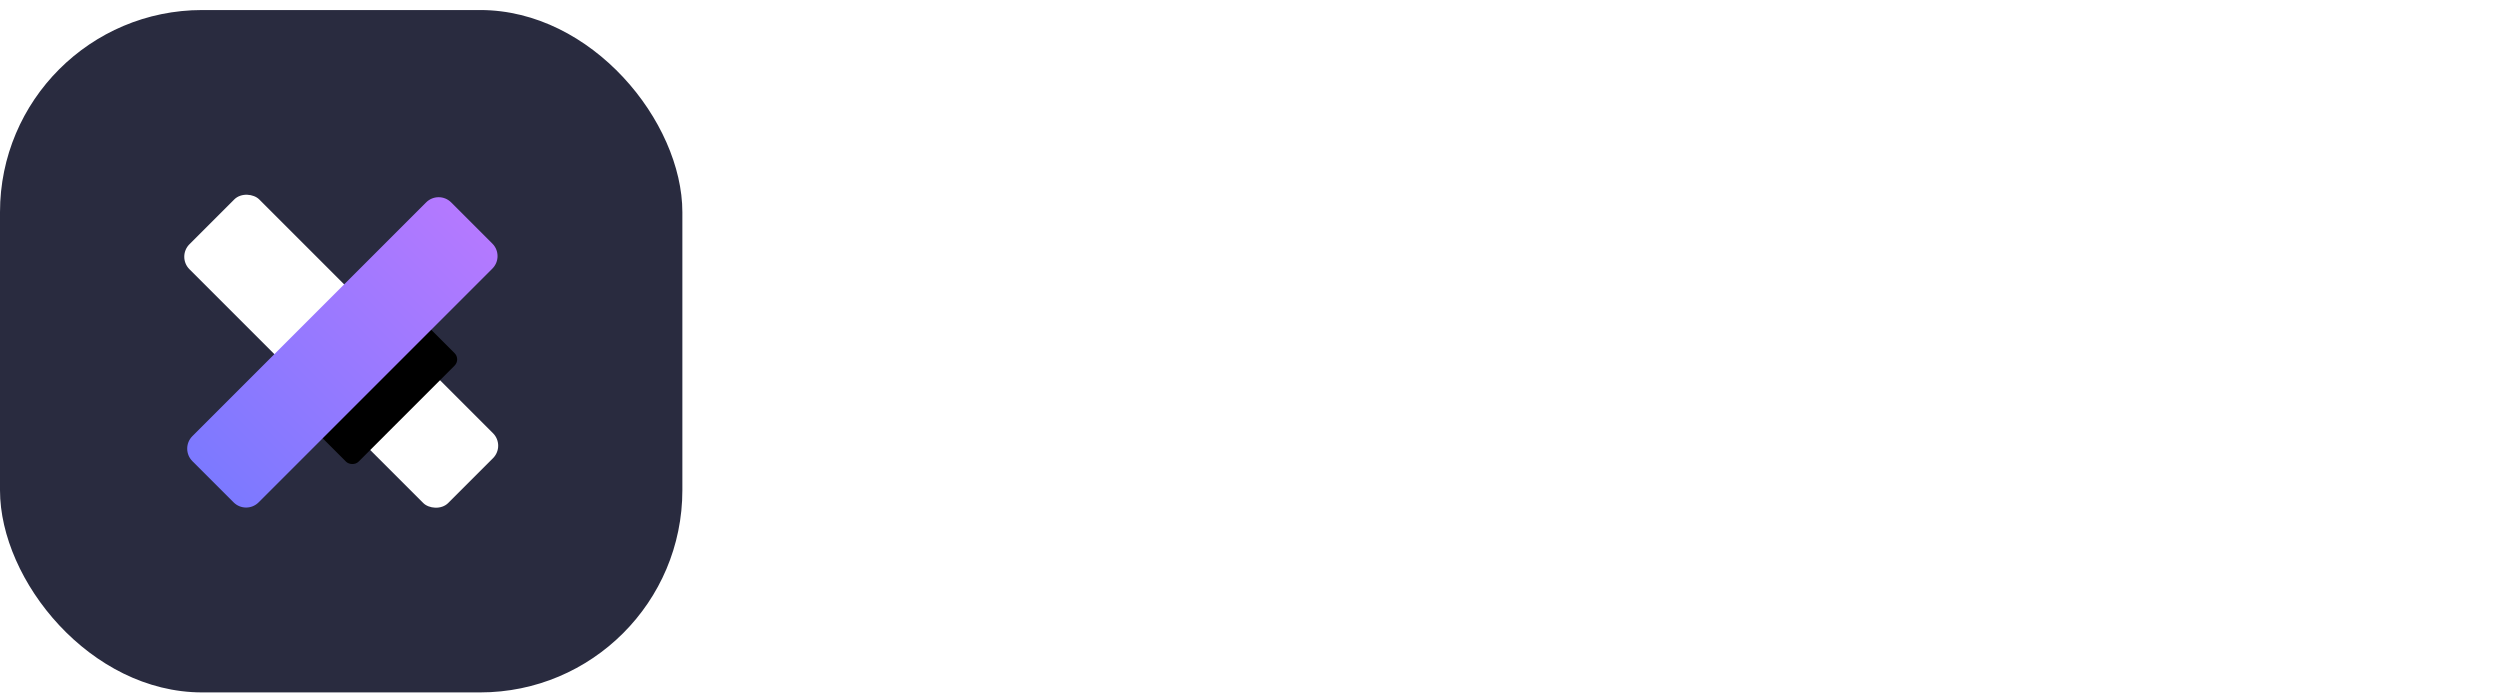 <svg xmlns="http://www.w3.org/2000/svg" width="133" height="37" fill="none" viewBox="0 0 133 37"><rect width="36.302" height="36.302" y=".534" fill="#292B3F" rx="10.756"/><rect width="5.251" height="19.467" x="9.414" y="13.659" fill="#fff" rx=".939" transform="rotate(-45 9.414 13.659)"/><g filter="url(#filter0_f_2145_920)"><rect width="8.166" height="3.016" x="16.609" y="22.761" fill="#000" rx=".469" transform="rotate(-45 16.609 22.761)"/></g><path fill="url(#paint0_linear_2145_920)" d="M22.672 10.766C23.039 10.4 23.633 10.4 24 10.766L26.195 12.961C26.561 13.328 26.561 13.922 26.195 14.289L13.757 26.727C13.39 27.093 12.796 27.093 12.429 26.727L10.234 24.532C9.868 24.165 9.868 23.571 10.234 23.204L22.672 10.766Z"/><path fill="#fff" d="M51.745 26.339L44 12.531H48.285L53.142 22.593L50.92 22.498L55.269 12.531L59.3 12.531L51.904 26.339H51.745Z"/><path fill="#fff" d="M60.666 19.101C60.666 17.747 60.983 16.53 61.618 15.451C62.274 14.351 63.173 13.493 64.316 12.88C65.48 12.245 66.803 11.928 68.284 11.928C69.786 11.928 71.088 12.245 72.188 12.88C73.31 13.493 74.177 14.351 74.791 15.451C75.405 16.53 75.712 17.747 75.712 19.101C75.712 20.477 75.405 21.715 74.791 22.815C74.177 23.895 73.31 24.752 72.188 25.386C71.067 26.021 69.744 26.339 68.22 26.339C66.781 26.339 65.49 26.053 64.348 25.482C63.205 24.889 62.306 24.053 61.65 22.974C60.994 21.873 60.666 20.583 60.666 19.101ZM64.316 19.133C64.316 19.937 64.485 20.657 64.824 21.292C65.162 21.926 65.628 22.434 66.221 22.815C66.813 23.175 67.469 23.355 68.189 23.355C69.331 23.355 70.263 22.953 70.982 22.149C71.701 21.345 72.061 20.339 72.061 19.133C72.061 17.948 71.701 16.953 70.982 16.149C70.263 15.324 69.331 14.911 68.189 14.911C67.448 14.911 66.781 15.102 66.189 15.483C65.618 15.864 65.162 16.372 64.824 17.006C64.485 17.641 64.316 18.35 64.316 19.133Z"/><path fill="#fff" d="M82.684 12.531L83.034 16.34L82.907 15.8C83.287 14.996 83.806 14.308 84.462 13.737C85.118 13.144 85.795 12.7 86.493 12.404C87.213 12.086 87.795 11.928 88.239 11.928L88.049 15.514C87.033 15.43 86.155 15.62 85.414 16.086C84.674 16.53 84.092 17.133 83.668 17.895C83.245 18.636 83.034 19.419 83.034 20.244V25.989H79.447V12.531L82.684 12.531Z"/><path fill="#fff" d="M93.116 6.626L96.766 6.626V12.531H100.258V15.356H96.766V25.989H93.116V15.356H90.83V12.531H93.116V6.626Z"/><path fill="#fff" d="M110.162 26.339C108.575 26.339 107.22 26.032 106.099 25.418C104.977 24.804 104.109 23.958 103.496 22.879C102.903 21.778 102.607 20.53 102.607 19.133C102.607 17.8 102.945 16.594 103.623 15.514C104.321 14.414 105.242 13.546 106.384 12.912C107.548 12.255 108.828 11.928 110.225 11.928C112.087 11.928 113.622 12.467 114.828 13.546C116.034 14.604 116.838 16.117 117.24 18.086L106.416 21.736L105.591 19.704L113.971 16.721L113.241 17.133C113.008 16.498 112.638 15.948 112.13 15.483C111.622 15.017 110.902 14.784 109.971 14.784C108.85 14.784 107.94 15.176 107.241 15.959C106.543 16.721 106.194 17.715 106.194 18.943C106.194 20.276 106.575 21.334 107.337 22.117C108.12 22.879 109.082 23.26 110.225 23.26C110.775 23.26 111.304 23.164 111.812 22.974C112.32 22.784 112.796 22.529 113.241 22.212L114.891 24.878C114.193 25.323 113.421 25.683 112.574 25.958C111.749 26.212 110.945 26.339 110.162 26.339Z"/><path fill="#fff" d="M125.826 17.197L128.778 12.531H132.365L127.128 19.831L125.826 17.197ZM133 25.989H128.651L118.335 12.531L122.779 12.531L133 25.989ZM125.413 21.292L122.112 25.989L118.494 25.989L123.731 18.879L125.413 21.292Z"/><defs><filter id="filter0_f_2145_920" width="20.582" height="20.584" x="10.272" y="10.648" color-interpolation-filters="sRGB" filterUnits="userSpaceOnUse"><feFlood flood-opacity="0" result="BackgroundImageFix"/><feBlend in="SourceGraphic" in2="BackgroundImageFix" mode="normal" result="shape"/><feGaussianBlur result="effect1_foregroundBlur_2145_920" stdDeviation="3.267"/></filter><linearGradient id="paint0_linear_2145_920" x1="25.097" x2="11.332" y1="11.864" y2="25.629" gradientUnits="userSpaceOnUse"><stop stop-color="#B479FF"/><stop offset="1" stop-color="#7C79FF"/></linearGradient></defs></svg>